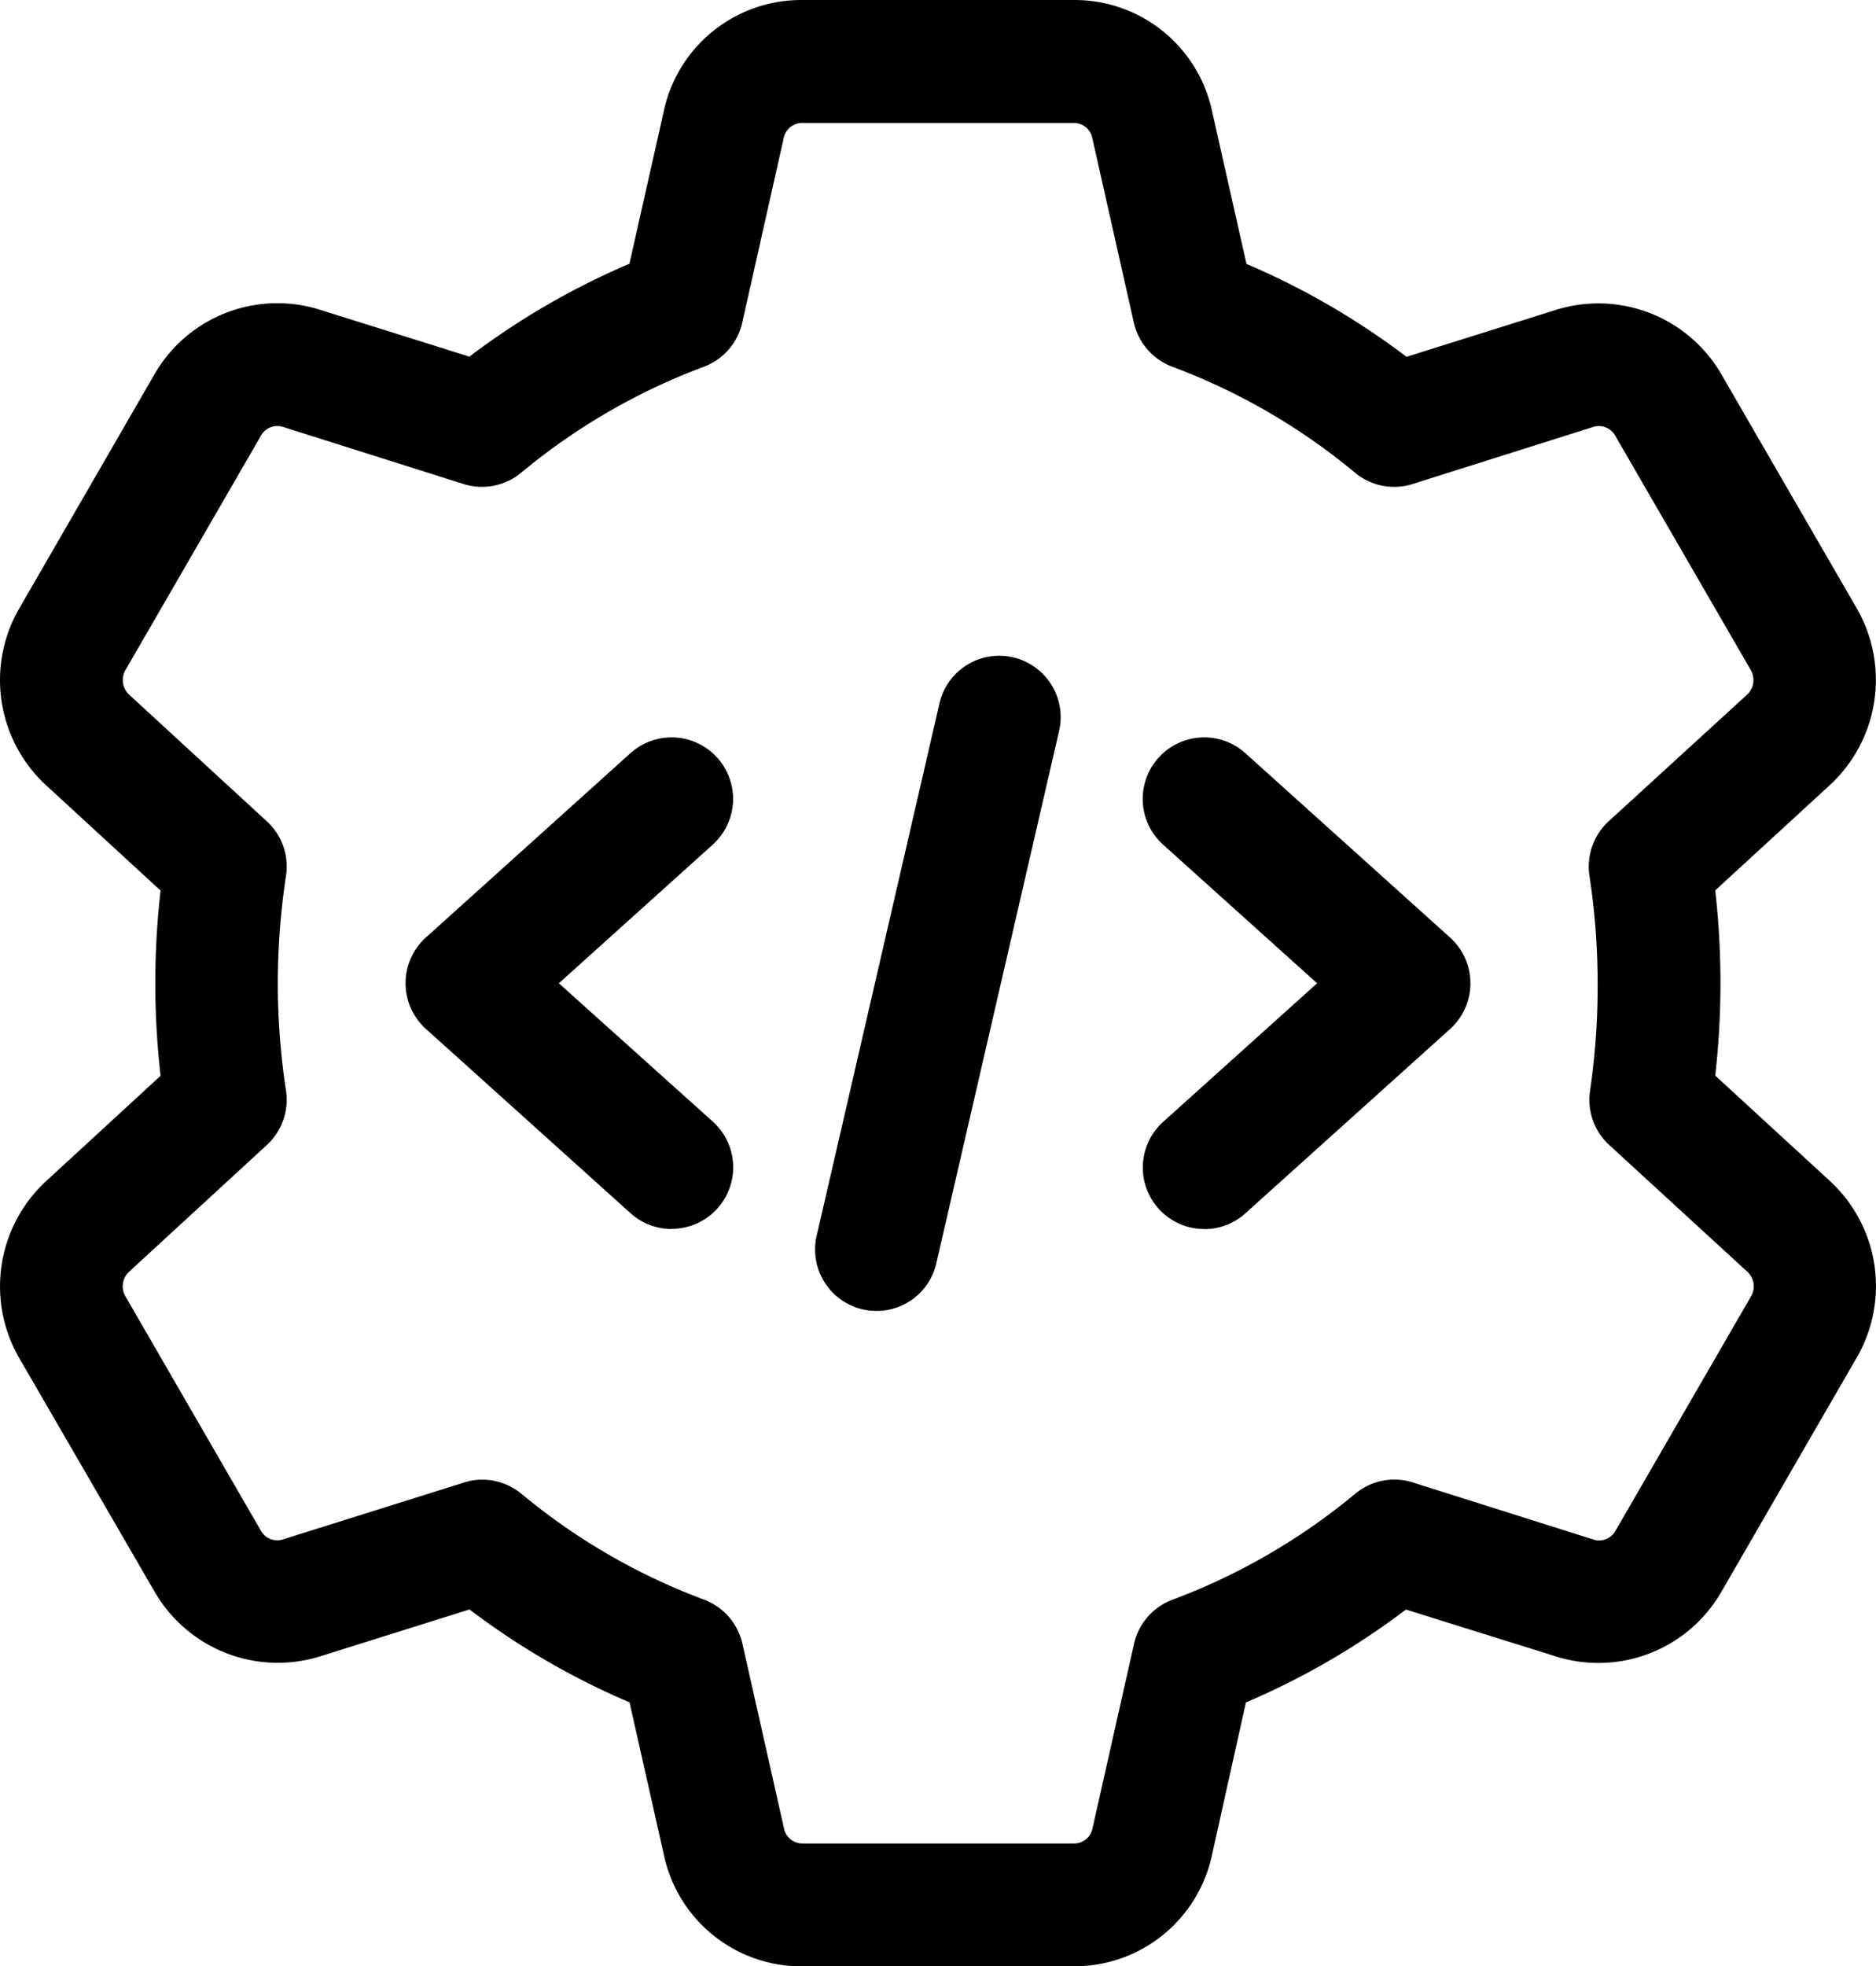 <svg xmlns="http://www.w3.org/2000/svg" width="20.023" height="20.98" viewBox="0 0 20.023 20.98">
  <g id="setting" transform="translate(-0.548)">
    <path id="Path_1880" data-name="Path 1880" d="M12.013,20.98H9.105A1.5,1.5,0,0,1,7.636,19.8l-.369-1.637a8.03,8.03,0,0,1-1.708-.991l-1.593.5A1.519,1.519,0,0,1,2.2,16.986L.747,14.479a1.529,1.529,0,0,1,.281-1.866l1.234-1.135a8.681,8.681,0,0,1,0-1.976L1.034,8.373A1.526,1.526,0,0,1,.743,6.51L2.2,3.988a1.513,1.513,0,0,1,1.763-.683l1.595.5a8.052,8.052,0,0,1,1.708-.991l.369-1.638A1.5,1.5,0,0,1,9.105,0h2.908a1.5,1.5,0,0,1,1.47,1.179l.369,1.637a8.03,8.03,0,0,1,1.708.991l1.593-.5a1.517,1.517,0,0,1,1.769.689L20.371,6.5a1.529,1.529,0,0,1-.281,1.866L18.855,9.5a8.749,8.749,0,0,1,0,1.976l1.229,1.129.005.005a1.523,1.523,0,0,1,.286,1.858l-1.458,2.522a1.514,1.514,0,0,1-1.763.683l-1.6-.5a8.052,8.052,0,0,1-1.708.991L13.482,19.8a1.5,1.5,0,0,1-1.469,1.179ZM5.693,15.787a.66.66,0,0,1,.418.149,6.727,6.727,0,0,0,1.948,1.13.657.657,0,0,1,.413.471l.445,1.976a.2.2,0,0,0,.191.156h2.908a.2.2,0,0,0,.191-.155l.445-1.976a.655.655,0,0,1,.413-.471,6.746,6.746,0,0,0,1.948-1.13.653.653,0,0,1,.615-.12l1.924.608a.2.2,0,0,0,.232-.081l1.458-2.521a.212.212,0,0,0-.043-.253L17.72,12.213a.652.652,0,0,1-.2-.58A7.735,7.735,0,0,0,17.6,10.49a7.626,7.626,0,0,0-.087-1.143.656.656,0,0,1,.2-.58L19.2,7.407a.213.213,0,0,0,.035-.257L17.785,4.644a.2.2,0,0,0-.238-.087l-1.921.607a.653.653,0,0,1-.615-.12,6.727,6.727,0,0,0-1.948-1.13.657.657,0,0,1-.413-.471l-.445-1.976a.2.2,0,0,0-.193-.155H9.105a.2.2,0,0,0-.191.155L8.47,3.443a.656.656,0,0,1-.412.471A6.727,6.727,0,0,0,6.11,5.044a.655.655,0,0,1-.615.12L3.572,4.556a.2.2,0,0,0-.232.081L1.882,7.158a.213.213,0,0,0,.045.254L3.4,8.767a.652.652,0,0,1,.2.58,7.735,7.735,0,0,0-.087,1.143A7.626,7.626,0,0,0,3.6,11.633a.656.656,0,0,1-.2.58l-1.479,1.36a.213.213,0,0,0-.035.257l1.449,2.506a.2.2,0,0,0,.238.087L5.5,15.818a.638.638,0,0,1,.2-.031Z" transform="translate(0)"/>
    <path id="Path_1881" data-name="Path 1881" d="M11.156,14.994a.655.655,0,0,1-.64-.8l1.311-5.682a.655.655,0,1,1,1.277.294l-1.311,5.682A.654.654,0,0,1,11.156,14.994Z" transform="translate(-1.252 -1.007)"/>
    <path id="Path_1882" data-name="Path 1882" d="M15.156,14.245a.656.656,0,0,1-.439-1.143l1.644-1.479-1.644-1.479a.656.656,0,1,1,.878-.976l2.185,1.967a.657.657,0,0,1,0,.976l-2.185,1.967a.655.655,0,0,1-.439.168Z" transform="translate(-1.755 -1.132)"/>
    <path id="Path_1883" data-name="Path 1883" d="M8.341,14.245a.655.655,0,0,1-.439-.168L5.717,12.11a.657.657,0,0,1,0-.976L7.9,9.168a.656.656,0,1,1,.878.976L7.136,11.623,8.78,13.1a.656.656,0,0,1-.439,1.143Z" transform="translate(-0.623 -1.132)"/>
  </g>
</svg>
